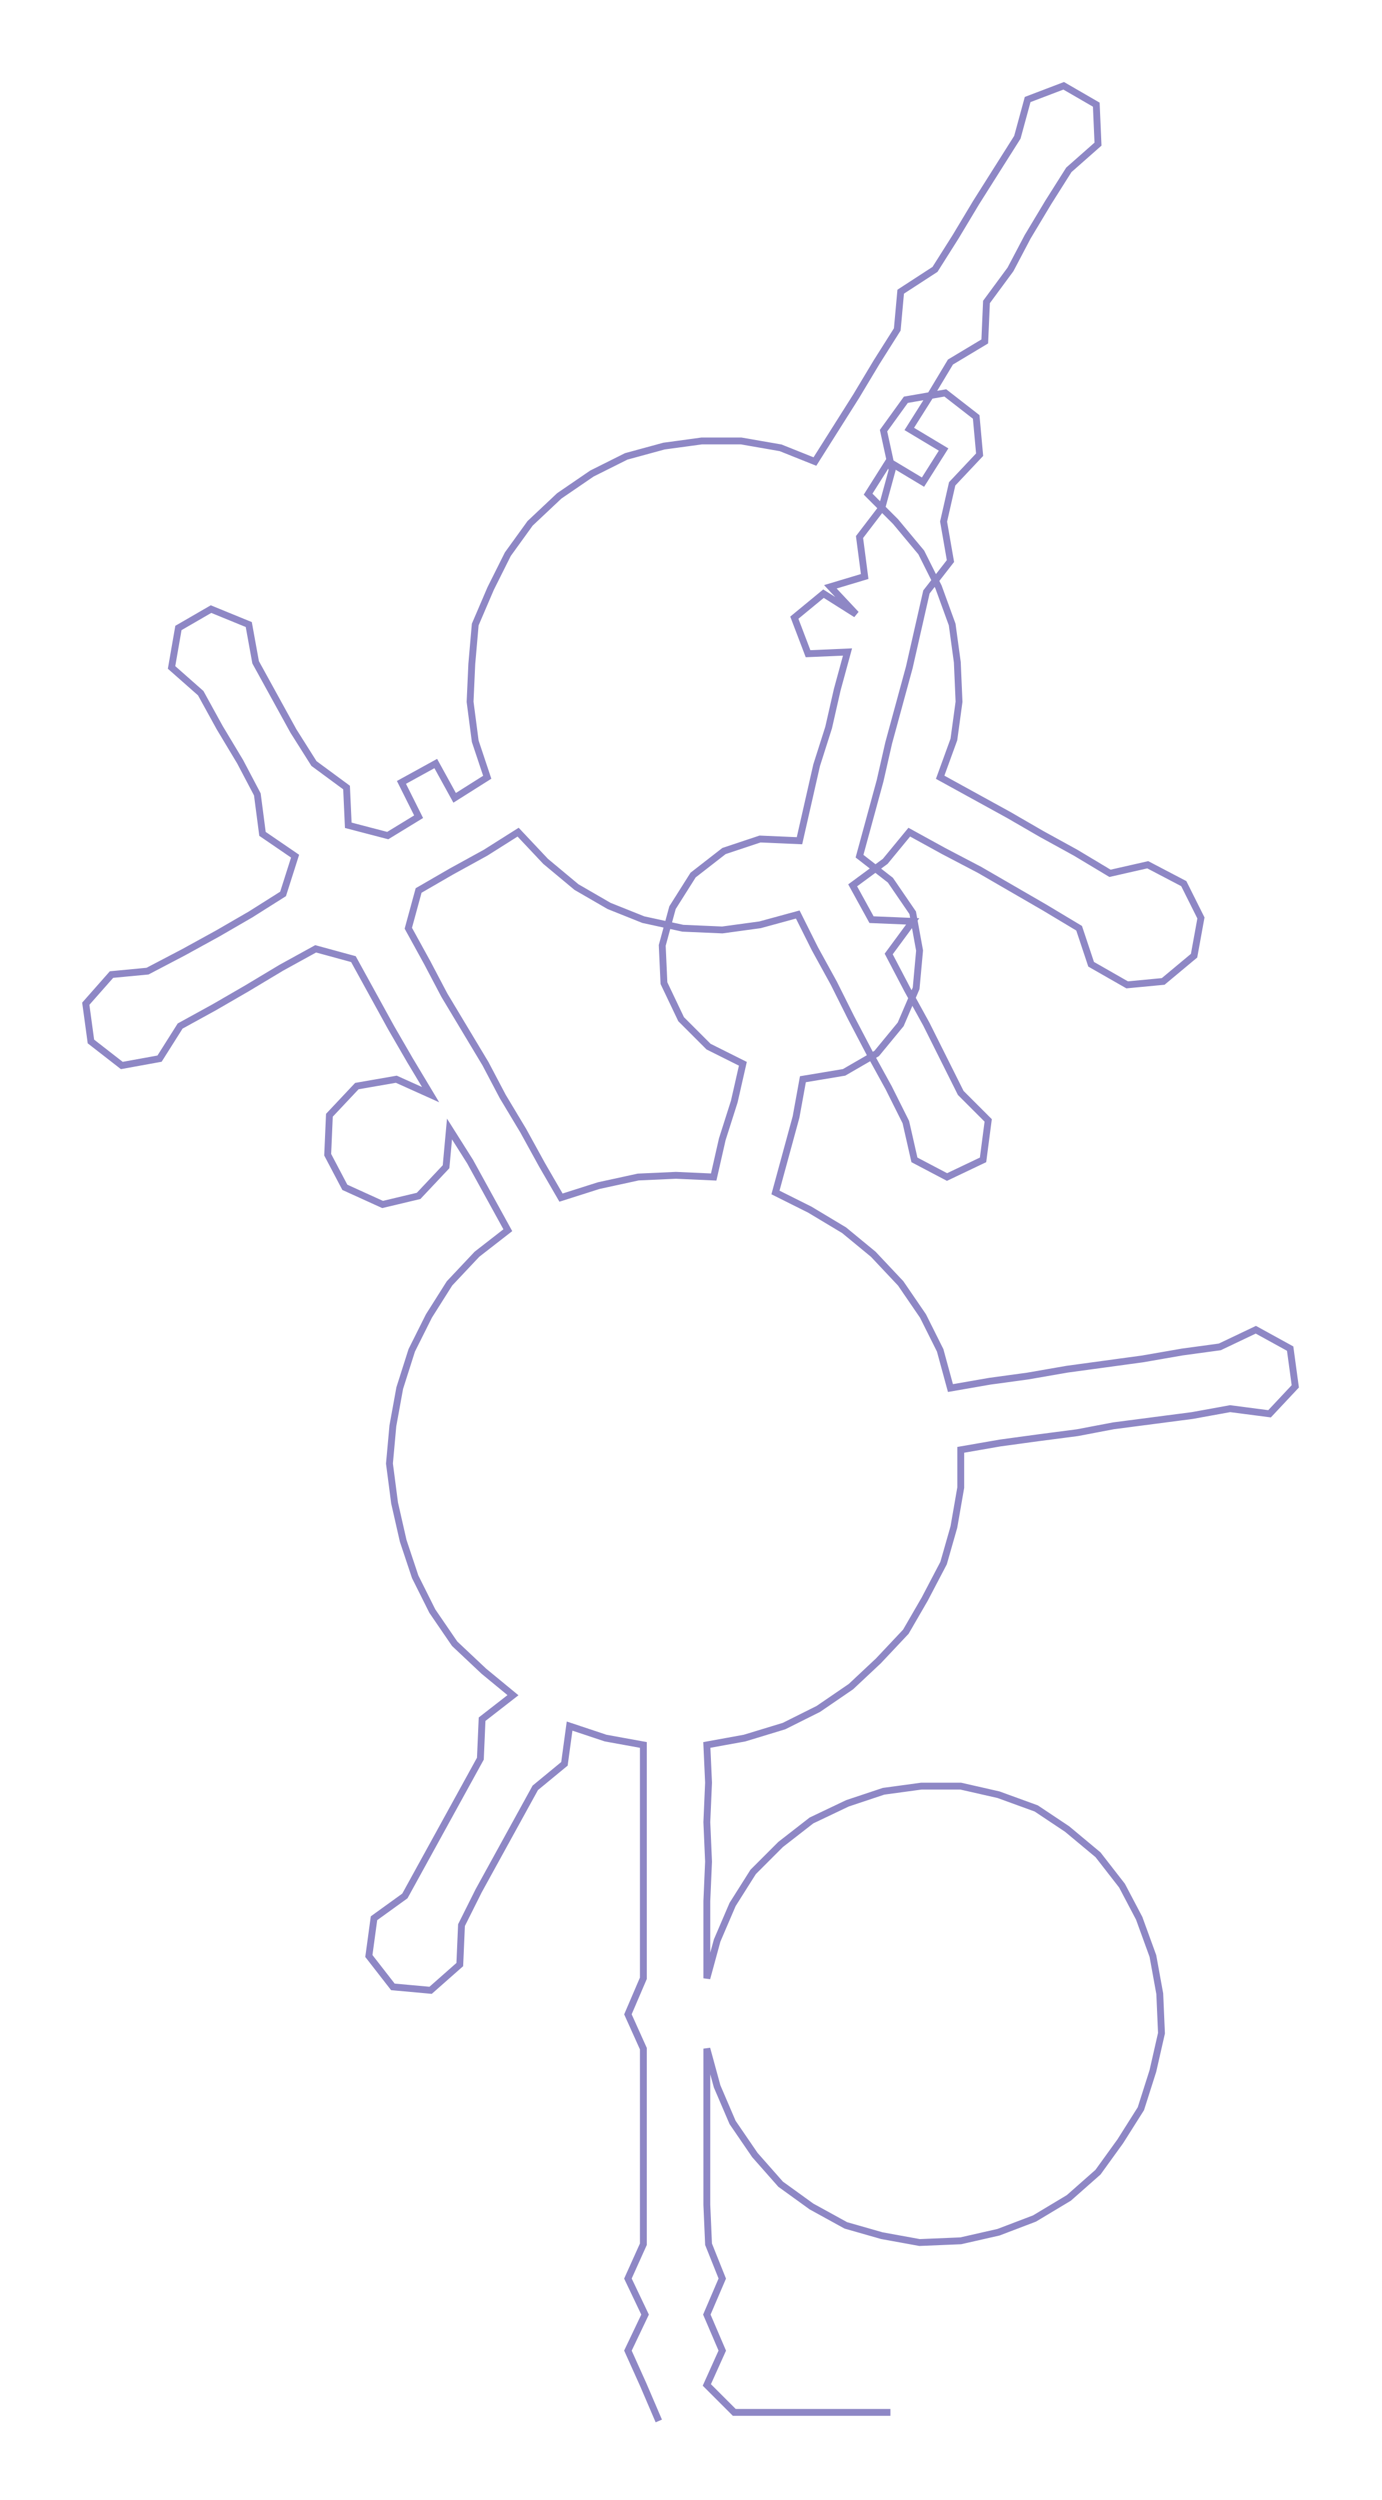 <ns0:svg xmlns:ns0="http://www.w3.org/2000/svg" width="165.873px" height="300px" viewBox="0 0 805.54 1456.91"><ns0:path style="stroke:#8e87c5;stroke-width:4px;fill:none;" d="M384 1411 L384 1411 L375 1390 L366 1370 L376 1349 L366 1328 L375 1308 L375 1285 L375 1262 L375 1240 L375 1217 L375 1194 L366 1174 L375 1153 L375 1130 L375 1108 L375 1085 L375 1062 L375 1039 L375 1017 L353 1013 L332 1006 L329 1028 L312 1042 L301 1062 L290 1082 L279 1102 L269 1122 L268 1145 L251 1160 L229 1158 L215 1140 L218 1118 L236 1105 L247 1085 L258 1065 L269 1045 L280 1025 L281 1002 L299 988 L282 974 L265 958 L252 939 L242 919 L235 898 L230 876 L227 853 L229 831 L233 809 L240 787 L250 767 L262 748 L278 731 L296 717 L285 697 L274 677 L262 658 L260 680 L244 697 L223 702 L201 692 L191 673 L192 650 L208 633 L231 629 L251 638 L239 618 L228 599 L217 579 L206 559 L184 553 L164 564 L144 576 L125 587 L105 598 L93 617 L71 621 L53 607 L50 585 L65 568 L86 566 L107 555 L127 544 L146 533 L165 521 L172 499 L153 486 L150 463 L140 444 L128 424 L117 404 L100 389 L104 366 L123 355 L145 364 L149 386 L160 406 L171 426 L183 445 L202 459 L203 481 L226 487 L244 476 L234 456 L254 445 L265 465 L284 453 L277 432 L274 409 L275 387 L277 364 L286 343 L296 323 L309 305 L326 289 L345 276 L365 266 L387 260 L409 257 L432 257 L455 261 L475 269 L487 250 L499 231 L511 211 L523 192 L525 170 L545 157 L557 138 L569 118 L581 99 L593 80 L599 58 L620 50 L639 61 L640 84 L623 99 L611 118 L599 138 L589 157 L575 176 L574 199 L554 211 L542 231 L530 250 L550 262 L538 281 L518 269 L506 288 L522 304 L537 322 L547 342 L555 364 L558 386 L559 409 L556 431 L548 453 L568 464 L588 475 L607 486 L627 497 L647 509 L669 504 L690 515 L700 535 L696 557 L678 572 L657 574 L636 562 L629 541 L609 529 L590 518 L571 507 L550 496 L530 485 L516 502 L497 516 L508 536 L532 537 L518 556 L529 577 L540 597 L550 617 L560 637 L576 653 L573 676 L552 686 L533 676 L528 654 L518 634 L507 614 L496 593 L486 573 L475 553 L465 533 L443 539 L421 542 L398 541 L375 536 L355 528 L336 517 L318 502 L302 485 L283 497 L263 508 L244 519 L238 541 L249 561 L259 580 L271 600 L283 620 L293 639 L305 659 L316 679 L327 698 L349 691 L372 686 L394 685 L416 686 L421 664 L428 642 L433 620 L413 610 L397 594 L387 573 L386 551 L392 529 L404 510 L422 496 L443 489 L466 490 L471 468 L476 446 L483 424 L488 402 L494 380 L471 381 L463 360 L480 346 L499 358 L484 342 L504 336 L501 313 L514 296 L520 274 L515 251 L528 233 L551 229 L569 243 L571 265 L555 282 L550 304 L554 327 L540 345 L535 367 L530 389 L524 411 L518 433 L513 455 L507 477 L501 499 L519 513 L532 532 L536 554 L534 576 L525 597 L511 614 L492 625 L468 629 L464 651 L458 673 L452 695 L472 705 L492 717 L509 731 L525 748 L538 767 L548 787 L554 809 L577 805 L599 802 L622 798 L644 795 L666 792 L689 788 L711 785 L732 775 L752 786 L755 808 L740 824 L717 821 L695 825 L672 828 L649 831 L628 835 L605 838 L583 841 L560 845 L560 867 L556 890 L550 911 L539 932 L528 951 L512 968 L496 983 L477 996 L457 1006 L434 1013 L412 1017 L413 1039 L412 1062 L413 1085 L412 1108 L412 1130 L412 1153 L418 1131 L427 1110 L439 1091 L455 1075 L473 1061 L494 1051 L515 1044 L537 1041 L560 1041 L582 1046 L604 1054 L622 1066 L640 1081 L654 1099 L664 1118 L672 1140 L676 1162 L677 1185 L672 1207 L665 1229 L653 1248 L640 1266 L623 1281 L603 1293 L582 1301 L560 1306 L536 1307 L514 1303 L493 1297 L473 1286 L455 1273 L440 1256 L427 1237 L418 1216 L412 1194 L412 1217 L412 1240 L412 1262 L412 1285 L413 1308 L421 1328 L412 1349 L421 1370 L412 1390 L428 1406 L451 1406 L474 1406 L496 1406 L519 1406" /></ns0:svg>